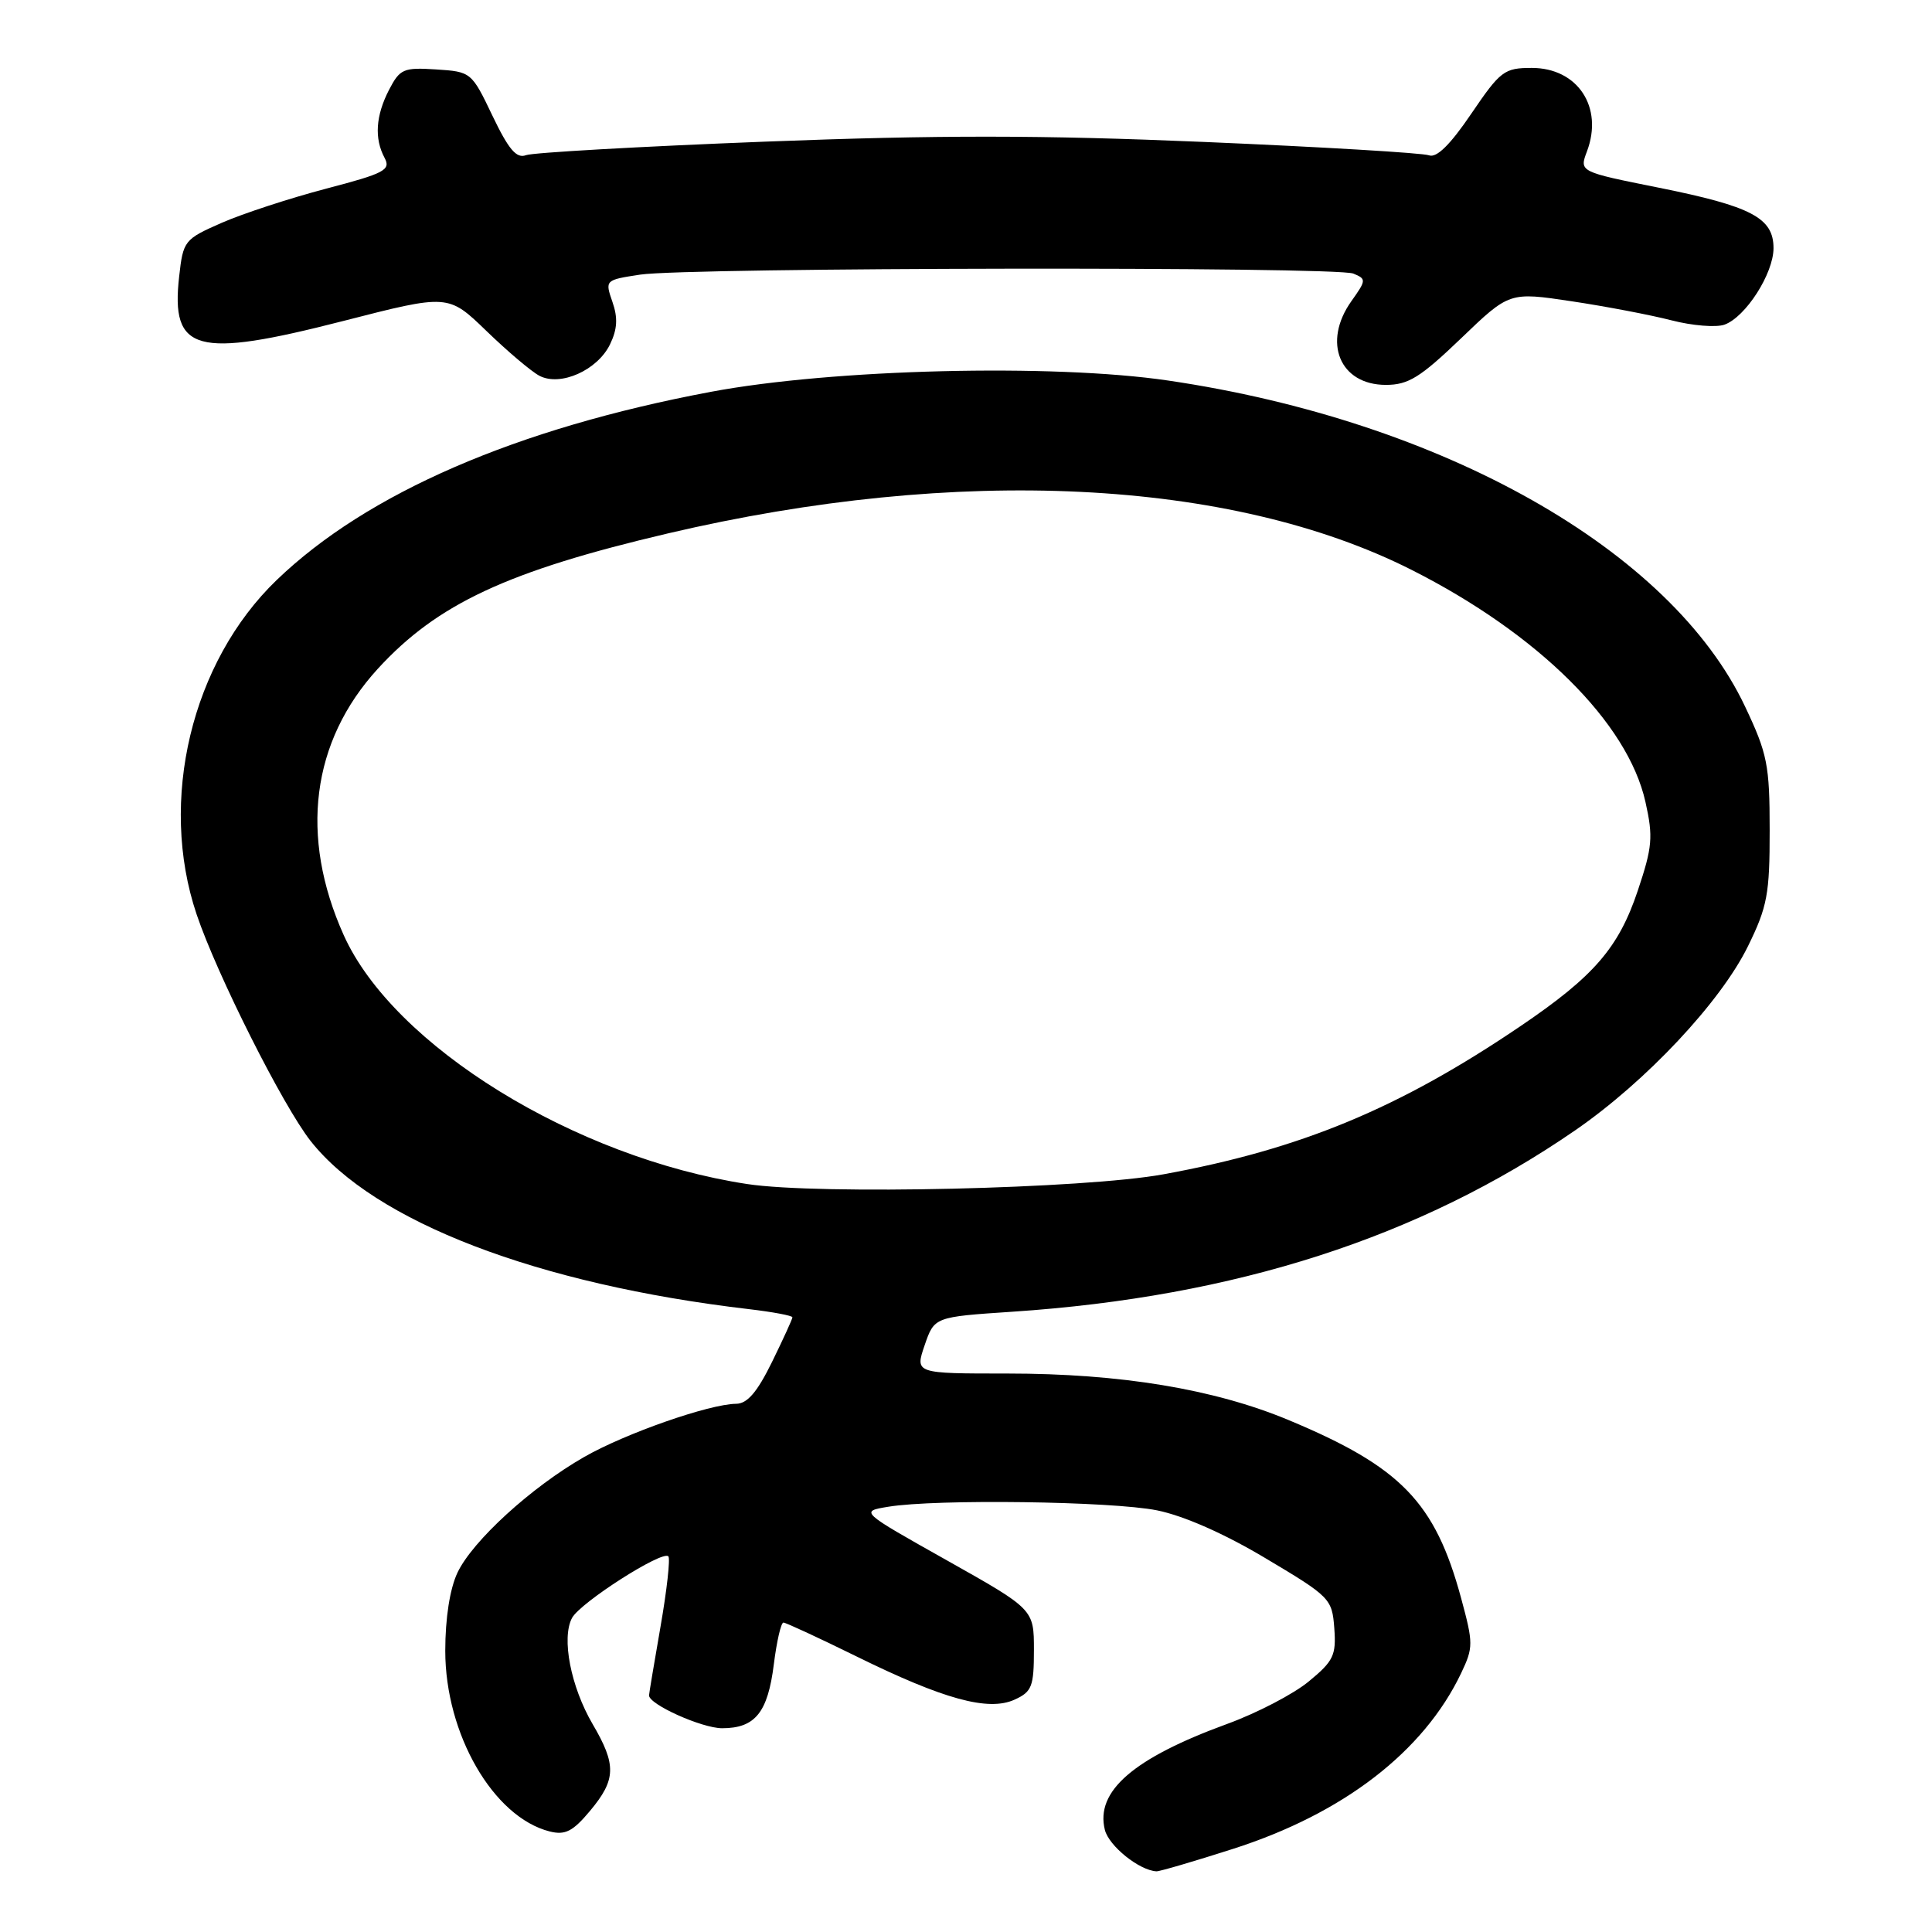 <?xml version="1.0" encoding="UTF-8" standalone="no"?>
<!DOCTYPE svg PUBLIC "-//W3C//DTD SVG 1.1//EN" "http://www.w3.org/Graphics/SVG/1.1/DTD/svg11.dtd" >
<svg xmlns="http://www.w3.org/2000/svg" xmlns:xlink="http://www.w3.org/1999/xlink" version="1.1" viewBox="0 0 256 256">
 <g >
 <path fill="currentColor"
d=" M 163.40 244.98 C 178.00 240.30 188.65 232.10 193.61 221.70 C 195.23 218.30 195.23 217.75 193.61 211.78 C 190.16 199.04 185.64 194.37 170.71 188.15 C 160.86 184.05 148.45 182.00 133.49 182.00 C 121.24 182.00 121.24 182.00 122.52 178.25 C 123.81 174.50 123.81 174.50 134.15 173.81 C 163.71 171.84 188.13 163.97 208.74 149.76 C 218.12 143.29 227.99 132.77 231.62 125.37 C 234.18 120.15 234.50 118.45 234.49 110.00 C 234.49 101.37 234.19 99.87 231.24 93.64 C 221.44 72.88 191.15 55.77 154.76 50.42 C 139.48 48.17 110.30 48.89 94.19 51.92 C 68.42 56.76 48.63 65.34 36.67 76.85 C 25.37 87.72 20.97 106.08 26.05 121.15 C 28.75 129.16 37.49 146.53 41.16 151.19 C 49.61 161.90 71.20 170.18 99.25 173.47 C 102.41 173.84 105.00 174.33 105.00 174.55 C 105.00 174.77 103.78 177.44 102.29 180.48 C 100.33 184.47 99.02 186.00 97.54 186.01 C 94.00 186.04 82.86 189.93 77.40 193.06 C 70.40 197.06 62.62 204.17 60.62 208.38 C 59.61 210.52 59.00 214.41 59.00 218.74 C 59.00 229.78 65.38 240.80 72.85 242.68 C 74.90 243.19 75.91 242.67 78.19 239.94 C 81.64 235.81 81.70 233.86 78.53 228.46 C 75.63 223.50 74.37 217.04 75.80 214.38 C 76.91 212.34 87.74 205.41 88.56 206.22 C 88.83 206.50 88.37 210.67 87.53 215.49 C 86.69 220.32 86.00 224.43 86.00 224.65 C 86.00 225.85 92.99 228.99 95.68 229.00 C 100.06 229.00 101.74 226.93 102.54 220.50 C 102.92 217.48 103.49 215.00 103.81 215.00 C 104.12 215.00 108.46 217.01 113.44 219.46 C 125.03 225.17 130.96 226.80 134.44 225.21 C 136.73 224.17 137.00 223.47 137.00 218.64 C 137.00 213.24 137.00 213.24 125.46 206.75 C 113.93 200.27 113.93 200.27 117.71 199.65 C 124.02 198.61 147.29 198.92 153.32 200.13 C 156.86 200.85 162.25 203.22 167.73 206.50 C 176.25 211.57 176.51 211.84 176.80 215.74 C 177.07 219.33 176.70 220.10 173.43 222.79 C 171.42 224.46 166.55 226.99 162.63 228.42 C 150.17 232.97 145.12 237.34 146.40 242.47 C 146.94 244.61 150.96 247.84 153.24 247.96 C 153.64 247.98 158.22 246.64 163.40 244.98 Z  M 80.83 45.63 C 81.80 43.63 81.89 42.12 81.15 40.00 C 80.15 37.12 80.17 37.10 84.82 36.39 C 91.10 35.43 177.01 35.30 179.32 36.25 C 181.06 36.96 181.04 37.13 179.07 39.90 C 175.19 45.35 177.52 51.00 183.64 51.00 C 186.61 51.00 188.20 50.01 193.59 44.84 C 200.00 38.68 200.00 38.68 208.25 39.92 C 212.79 40.60 218.75 41.74 221.50 42.45 C 224.25 43.16 227.40 43.41 228.50 43.02 C 231.31 42.01 235.00 36.25 235.00 32.88 C 235.00 28.87 232.09 27.34 219.80 24.87 C 209.26 22.76 209.26 22.76 210.28 20.06 C 212.49 14.20 209.05 9.00 202.97 9.00 C 199.32 9.00 198.81 9.39 194.95 15.07 C 192.15 19.20 190.35 20.96 189.35 20.58 C 188.54 20.27 175.15 19.47 159.59 18.81 C 137.87 17.89 124.37 17.88 101.33 18.77 C 84.83 19.41 70.60 20.22 69.70 20.56 C 68.44 21.04 67.40 19.82 65.26 15.35 C 62.49 9.55 62.42 9.50 57.78 9.20 C 53.46 8.92 52.99 9.13 51.55 11.90 C 49.78 15.34 49.58 18.34 50.96 20.92 C 51.81 22.52 50.97 22.97 43.21 25.00 C 38.42 26.26 32.20 28.29 29.39 29.52 C 24.42 31.70 24.27 31.89 23.74 36.63 C 22.61 46.63 25.95 47.54 45.45 42.54 C 59.39 38.96 59.39 38.96 64.45 43.85 C 67.23 46.54 70.39 49.22 71.47 49.79 C 74.25 51.25 79.16 49.07 80.83 45.63 Z  M 99.00 156.89 C 76.16 153.41 52.12 138.57 45.54 123.90 C 39.66 110.80 41.26 98.25 50.05 88.63 C 57.93 80.02 67.24 75.67 88.50 70.68 C 126.94 61.65 163.11 63.43 187.02 75.50 C 203.81 83.98 215.69 95.76 218.03 106.26 C 219.07 110.90 218.95 112.24 217.02 118.00 C 214.48 125.59 211.22 129.36 201.50 135.95 C 185.41 146.86 172.36 152.28 154.17 155.60 C 143.72 157.52 108.48 158.34 99.00 156.89 Z "/>
</g>
</svg>